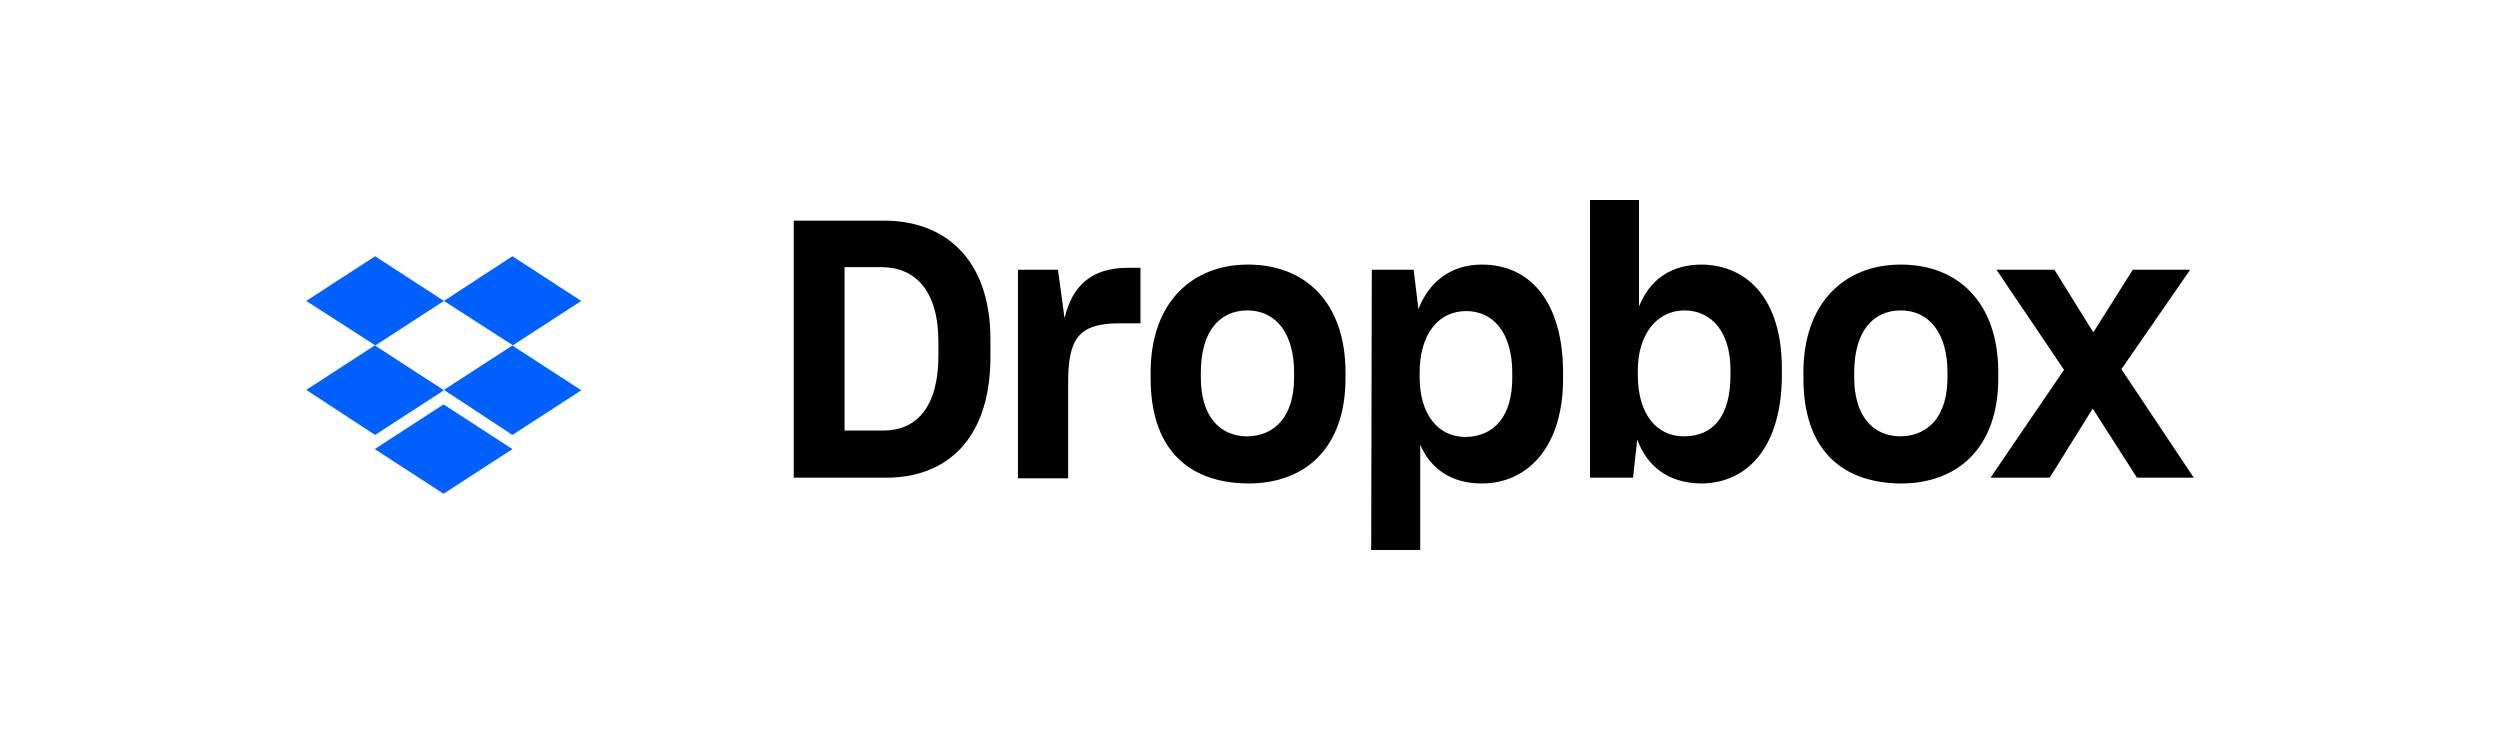 <svg width="200" height="60" viewBox="0 0 200 60" fill="none" xmlns="http://www.w3.org/2000/svg">
<rect width="200" height="60" fill="white"/>
<path d="M35.515 24.074L30.007 27.647L35.515 31.221L30.007 34.795L24.5 31.191L30.007 27.618L24.5 24.074L30.007 20.5L35.515 24.074ZM29.978 35.926L35.485 32.353L40.993 35.926L35.485 39.5L29.978 35.926ZM35.515 31.191L41.022 27.618L35.515 24.074L40.993 20.5L46.5 24.074L40.993 27.647L46.5 31.221L40.993 34.795L35.515 31.191Z" fill="#0061FF"/>
<path d="M63.5 17.653H70.769C75.408 17.653 79.234 20.546 79.234 27.159V28.553C79.234 35.218 75.647 38.214 70.912 38.214H63.5V17.653ZM67.565 21.373V34.443H70.673C73.304 34.443 75.073 32.583 75.073 28.45V27.365C75.073 23.233 73.208 21.373 70.53 21.373H67.565ZM81.386 21.579H84.638L85.163 25.454C85.785 22.819 87.363 21.424 90.233 21.424H91.237V25.867H89.563C86.263 25.867 85.451 27.107 85.451 30.62V38.266H81.433V21.579H81.386ZM92.05 30.258V29.793C92.05 24.214 95.35 21.166 99.845 21.166C104.436 21.166 107.64 24.214 107.64 29.793V30.258C107.64 35.734 104.532 38.679 99.845 38.679C94.871 38.627 92.05 35.734 92.05 30.258ZM103.527 30.207V29.793C103.527 26.694 102.093 24.834 99.797 24.834C97.549 24.834 96.067 26.539 96.067 29.793V30.207C96.067 33.203 97.502 34.908 99.797 34.908C102.093 34.856 103.527 33.203 103.527 30.207ZM109.744 21.579H113.092L113.474 24.731C114.287 22.613 116.009 21.166 118.544 21.166C122.465 21.166 125.047 24.214 125.047 29.845V30.31C125.047 35.786 122.178 38.679 118.544 38.679C116.105 38.679 114.431 37.491 113.618 35.579V44H109.696L109.744 21.579ZM120.982 30.207V29.845C120.982 26.539 119.404 24.886 117.3 24.886C115.053 24.886 113.57 26.745 113.57 29.845V30.155C113.57 33.1 115.005 34.959 117.252 34.959C119.548 34.908 120.982 33.306 120.982 30.207ZM130.977 35.166L130.643 38.214H127.199V16H131.121V24.524C131.982 22.354 133.703 21.166 136.142 21.166C139.825 21.218 142.55 23.956 142.55 29.483V30C142.55 35.528 139.968 38.679 136.047 38.679C133.464 38.627 131.79 37.336 130.977 35.166ZM138.438 30V29.587C138.438 26.539 136.907 24.834 134.755 24.834C132.556 24.834 131.025 26.745 131.025 29.638V30C131.025 33.1 132.508 34.908 134.708 34.908C137.051 34.908 138.438 33.306 138.438 30ZM144.272 30.258V29.793C144.272 24.214 147.572 21.166 152.067 21.166C156.658 21.166 159.862 24.214 159.862 29.793V30.258C159.862 35.734 156.706 38.679 152.067 38.679C147.094 38.627 144.272 35.734 144.272 30.258ZM155.797 30.207V29.793C155.797 26.694 154.363 24.834 152.067 24.834C149.819 24.834 148.337 26.539 148.337 29.793V30.207C148.337 33.203 149.772 34.908 152.067 34.908C154.363 34.856 155.797 33.203 155.797 30.207ZM165.123 29.587L159.719 21.579H164.357L167.466 26.59L170.622 21.579H175.213L169.713 29.535L175.5 38.214H170.957L167.418 32.686L163.975 38.214H159.24L165.123 29.587Z" fill="black"/>
</svg>
